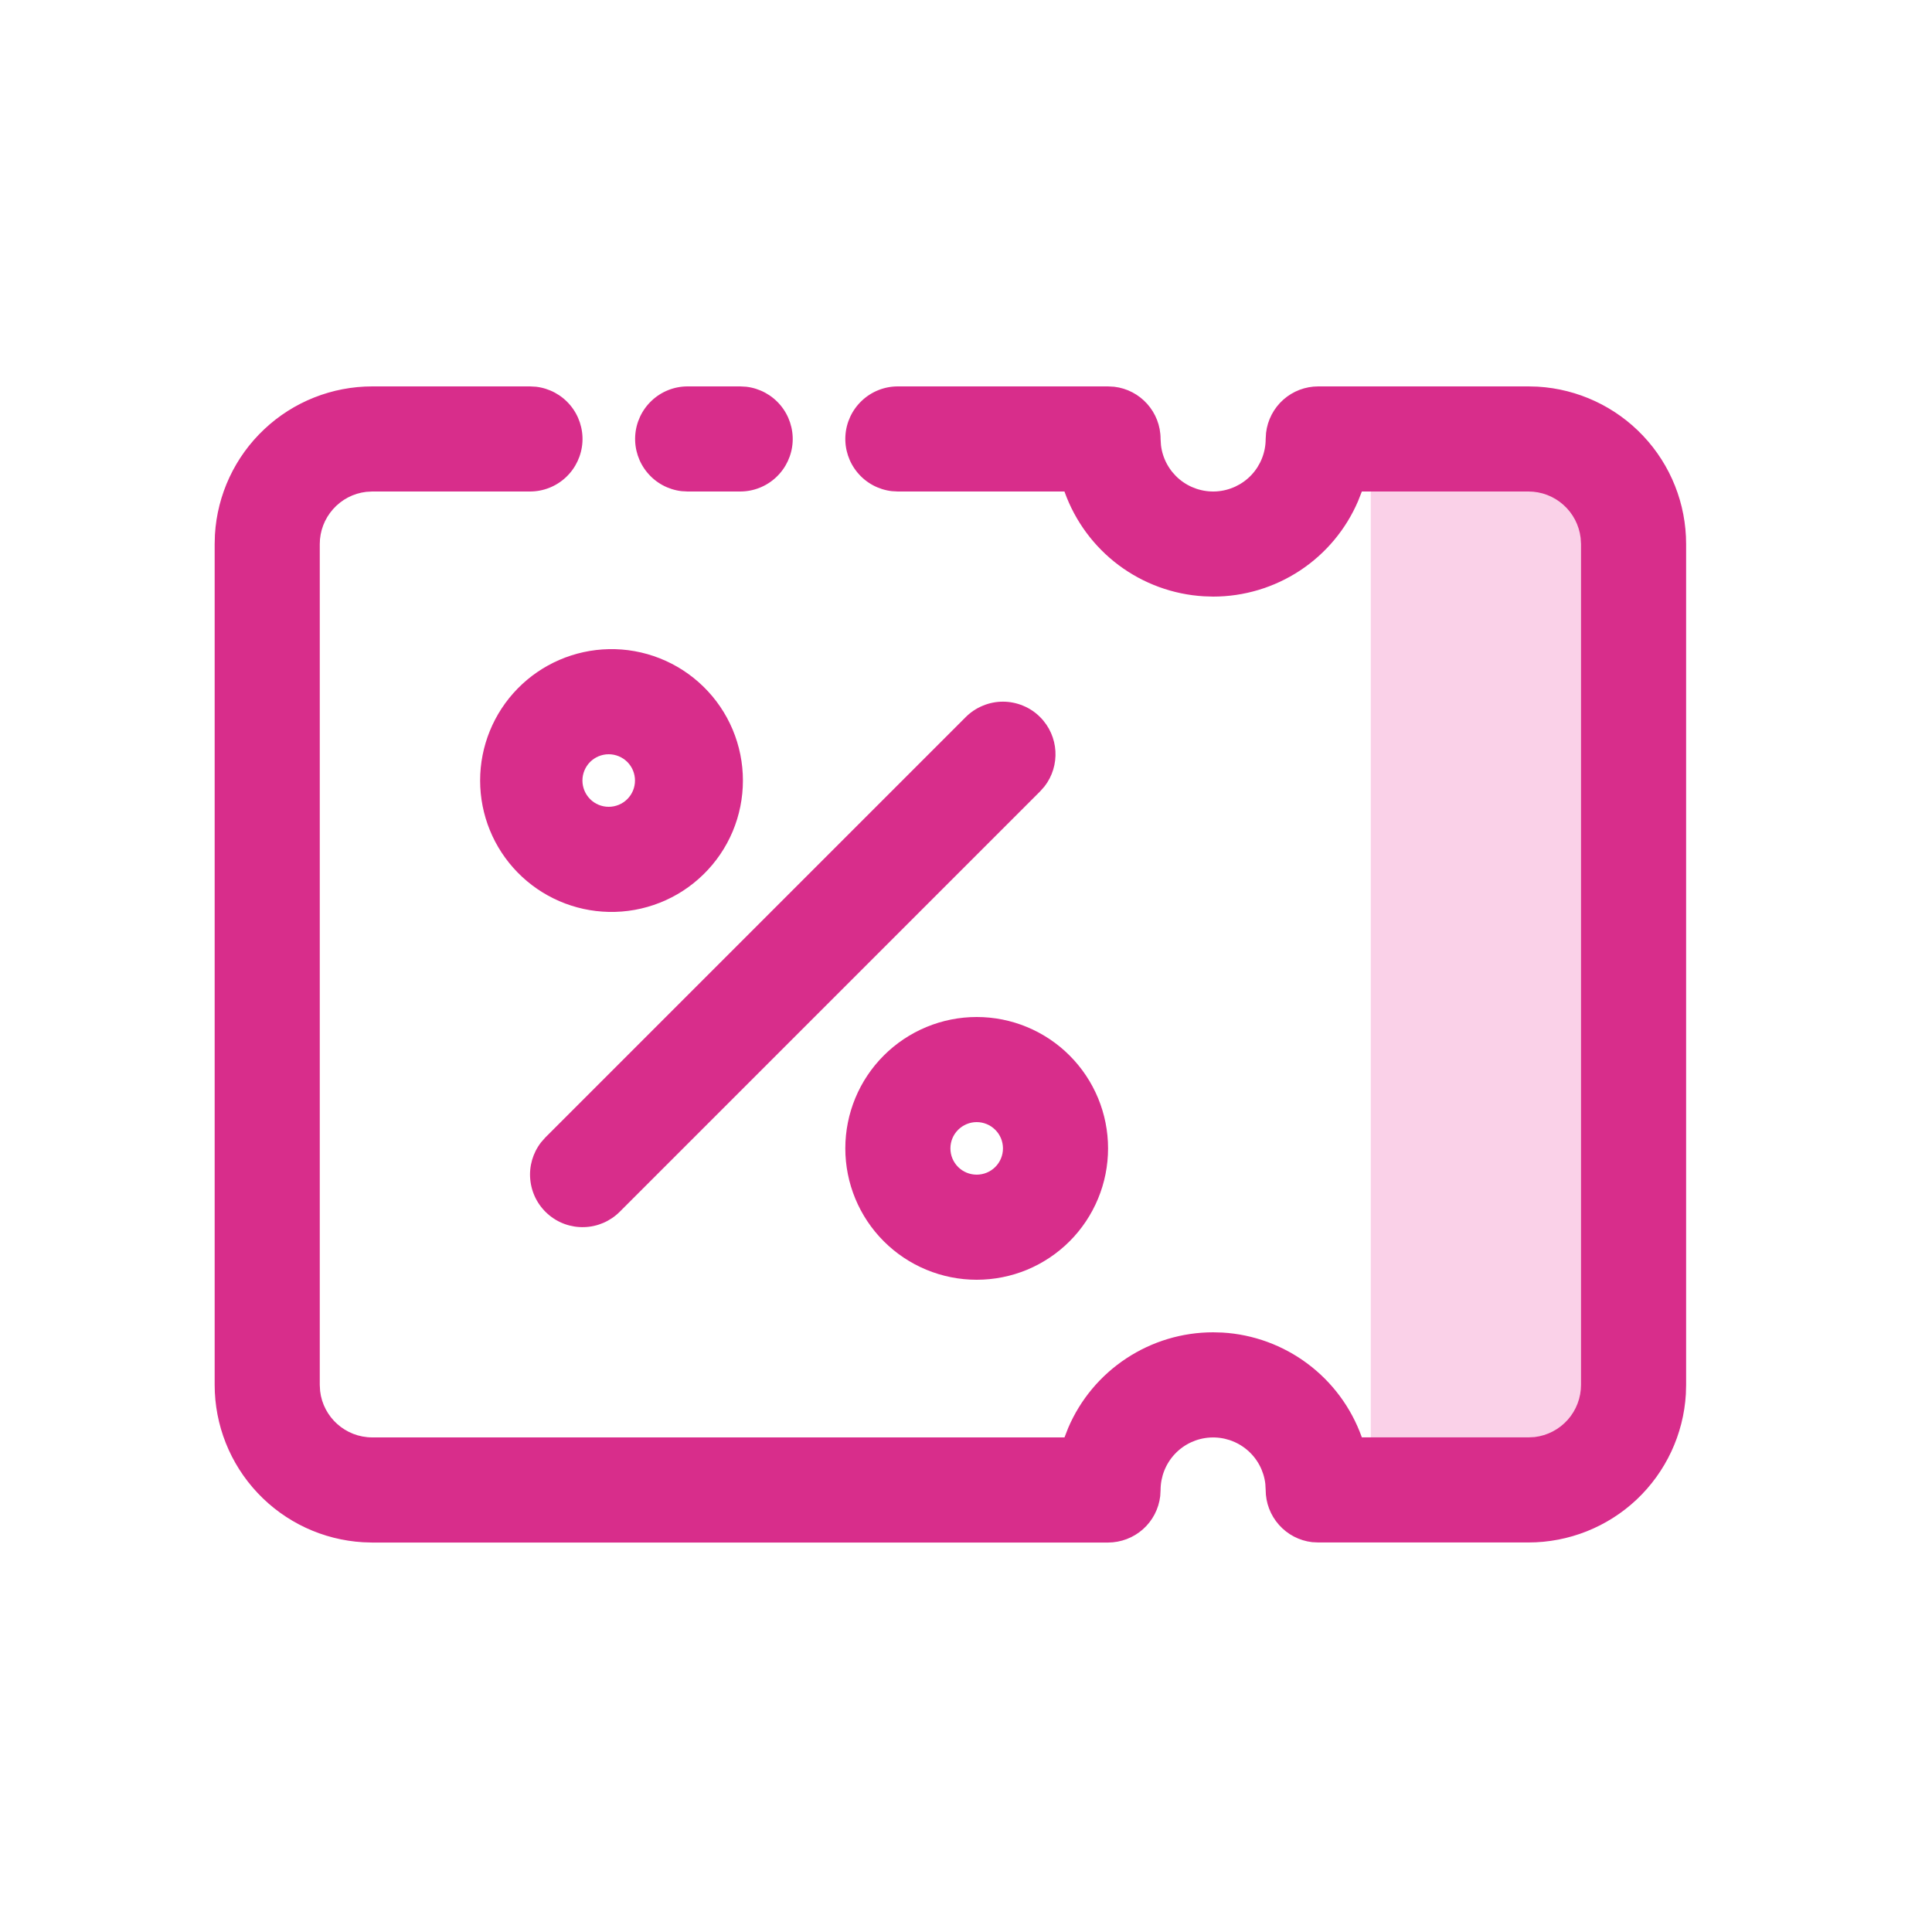 <svg width="45" height="45" viewBox="0 0 45 45" fill="none" xmlns="http://www.w3.org/2000/svg">
<path fill-rule="evenodd" clip-rule="evenodd" d="M31.928 10.224H38.049V34.705H31.928V10.224Z" fill="#FAD1E8"/>
<path d="M12.344 9L12.487 9.008C12.797 9.045 13.081 9.198 13.282 9.438C13.482 9.677 13.584 9.984 13.566 10.296C13.547 10.607 13.411 10.9 13.184 11.114C12.957 11.329 12.656 11.448 12.344 11.448H8.672L8.529 11.456C8.232 11.491 7.957 11.634 7.758 11.859C7.558 12.083 7.448 12.372 7.448 12.672V32.257L7.456 32.399C7.526 33.008 8.044 33.48 8.672 33.48H24.794L24.881 33.257C25.164 32.596 25.635 32.034 26.235 31.639C26.835 31.243 27.538 31.032 28.256 31.032L28.472 31.038C29.191 31.08 29.881 31.333 30.458 31.765C31.034 32.196 31.471 32.787 31.715 33.465L31.72 33.479H35.601L35.743 33.472C36.041 33.437 36.316 33.294 36.516 33.069C36.715 32.845 36.825 32.555 36.825 32.255V12.671L36.816 12.529C36.781 12.232 36.638 11.957 36.414 11.758C36.19 11.558 35.901 11.448 35.601 11.448H31.72L31.632 11.672C31.349 12.332 30.878 12.895 30.278 13.29C29.678 13.685 28.975 13.896 28.256 13.896L28.041 13.889C27.322 13.847 26.632 13.594 26.055 13.163C25.479 12.731 25.042 12.14 24.798 11.462L24.794 11.448H20.912L20.77 11.44C20.46 11.403 20.175 11.25 19.975 11.01C19.774 10.771 19.673 10.464 19.691 10.153C19.709 9.841 19.846 9.548 20.073 9.334C20.3 9.119 20.6 9 20.912 9H25.808L25.951 9.008C26.56 9.078 27.032 9.596 27.032 10.224L27.041 10.367C27.077 10.677 27.231 10.961 27.47 11.162C27.709 11.362 28.016 11.464 28.328 11.446C28.64 11.427 28.933 11.291 29.147 11.064C29.361 10.837 29.48 10.536 29.48 10.224L29.489 10.081C29.524 9.783 29.667 9.509 29.891 9.309C30.115 9.11 30.405 9 30.704 9H35.601L35.816 9.006C36.751 9.061 37.63 9.471 38.272 10.152C38.915 10.833 39.273 11.734 39.273 12.671V32.255L39.267 32.472C39.212 33.407 38.801 34.285 38.12 34.928C37.438 35.57 36.537 35.927 35.601 35.927H30.704L30.562 35.92C30.264 35.885 29.989 35.742 29.79 35.517C29.59 35.293 29.48 35.003 29.48 34.703L29.472 34.562C29.436 34.252 29.282 33.967 29.043 33.767C28.803 33.566 28.497 33.465 28.185 33.483C27.873 33.501 27.58 33.638 27.366 33.865C27.152 34.092 27.033 34.392 27.032 34.705L27.024 34.847C26.989 35.145 26.846 35.42 26.622 35.619C26.398 35.818 26.108 35.928 25.808 35.929H8.672L8.457 35.922C7.522 35.867 6.643 35.457 6.001 34.775C5.358 34.094 5 33.193 5 32.257V12.672L5.006 12.455C5.061 11.52 5.471 10.642 6.153 10C6.834 9.357 7.736 9 8.672 9H12.344ZM22.749 23.688C23.151 23.688 23.549 23.767 23.92 23.921C24.291 24.075 24.629 24.3 24.913 24.585C25.197 24.869 25.422 25.206 25.576 25.577C25.73 25.949 25.809 26.346 25.809 26.748C25.809 27.15 25.73 27.548 25.576 27.919C25.422 28.291 25.197 28.628 24.913 28.912C24.629 29.196 24.291 29.422 23.92 29.576C23.549 29.729 23.151 29.808 22.749 29.808C21.938 29.808 21.159 29.486 20.585 28.912C20.011 28.338 19.689 27.56 19.689 26.748C19.689 25.937 20.011 25.158 20.585 24.585C21.159 24.011 21.938 23.688 22.749 23.688V23.688ZM24.226 16.702C24.667 17.143 24.702 17.838 24.328 18.318L24.226 18.433L14.434 28.225C14.214 28.445 13.918 28.573 13.607 28.582C13.296 28.592 12.993 28.483 12.76 28.277C12.526 28.071 12.38 27.784 12.351 27.474C12.321 27.165 12.411 26.855 12.601 26.609L12.702 26.494L22.494 16.702C22.608 16.588 22.743 16.498 22.892 16.437C23.04 16.375 23.2 16.343 23.36 16.343C23.521 16.343 23.68 16.375 23.829 16.437C23.978 16.498 24.113 16.588 24.226 16.702V16.702ZM22.749 26.136C22.587 26.136 22.431 26.201 22.316 26.316C22.201 26.43 22.137 26.586 22.137 26.748C22.137 26.911 22.201 27.066 22.316 27.181C22.431 27.296 22.587 27.36 22.749 27.36C22.911 27.36 23.067 27.296 23.182 27.181C23.297 27.066 23.361 26.911 23.361 26.748C23.361 26.586 23.297 26.43 23.182 26.316C23.067 26.201 22.911 26.136 22.749 26.136V26.136ZM14.178 15.12C14.585 15.111 14.99 15.184 15.369 15.334C15.748 15.484 16.093 15.708 16.384 15.993C16.676 16.278 16.907 16.618 17.065 16.994C17.223 17.369 17.304 17.773 17.304 18.18C17.304 18.588 17.223 18.991 17.065 19.367C16.907 19.742 16.676 20.082 16.384 20.367C16.093 20.652 15.748 20.877 15.369 21.026C14.99 21.176 14.585 21.249 14.178 21.24C13.378 21.223 12.616 20.893 12.056 20.321C11.496 19.749 11.183 18.981 11.183 18.18C11.183 17.38 11.496 16.611 12.056 16.039C12.616 15.467 13.378 15.137 14.178 15.12V15.12ZM14.178 17.568C14.016 17.568 13.86 17.633 13.745 17.747C13.631 17.862 13.566 18.018 13.566 18.18C13.566 18.343 13.631 18.498 13.745 18.613C13.86 18.728 14.016 18.792 14.178 18.792C14.34 18.792 14.496 18.728 14.611 18.613C14.726 18.498 14.79 18.343 14.79 18.18C14.79 18.018 14.726 17.862 14.611 17.747C14.496 17.633 14.34 17.568 14.178 17.568V17.568ZM17.24 9L17.383 9.008C17.693 9.045 17.977 9.198 18.178 9.438C18.378 9.677 18.48 9.984 18.462 10.296C18.444 10.607 18.307 10.9 18.08 11.114C17.853 11.329 17.552 11.448 17.24 11.448H16.016L15.873 11.44C15.563 11.403 15.279 11.25 15.079 11.01C14.878 10.771 14.777 10.464 14.795 10.153C14.813 9.841 14.95 9.548 15.177 9.334C15.404 9.119 15.704 9 16.016 9H17.24Z" fill="#D82D8B"/>
</svg>

